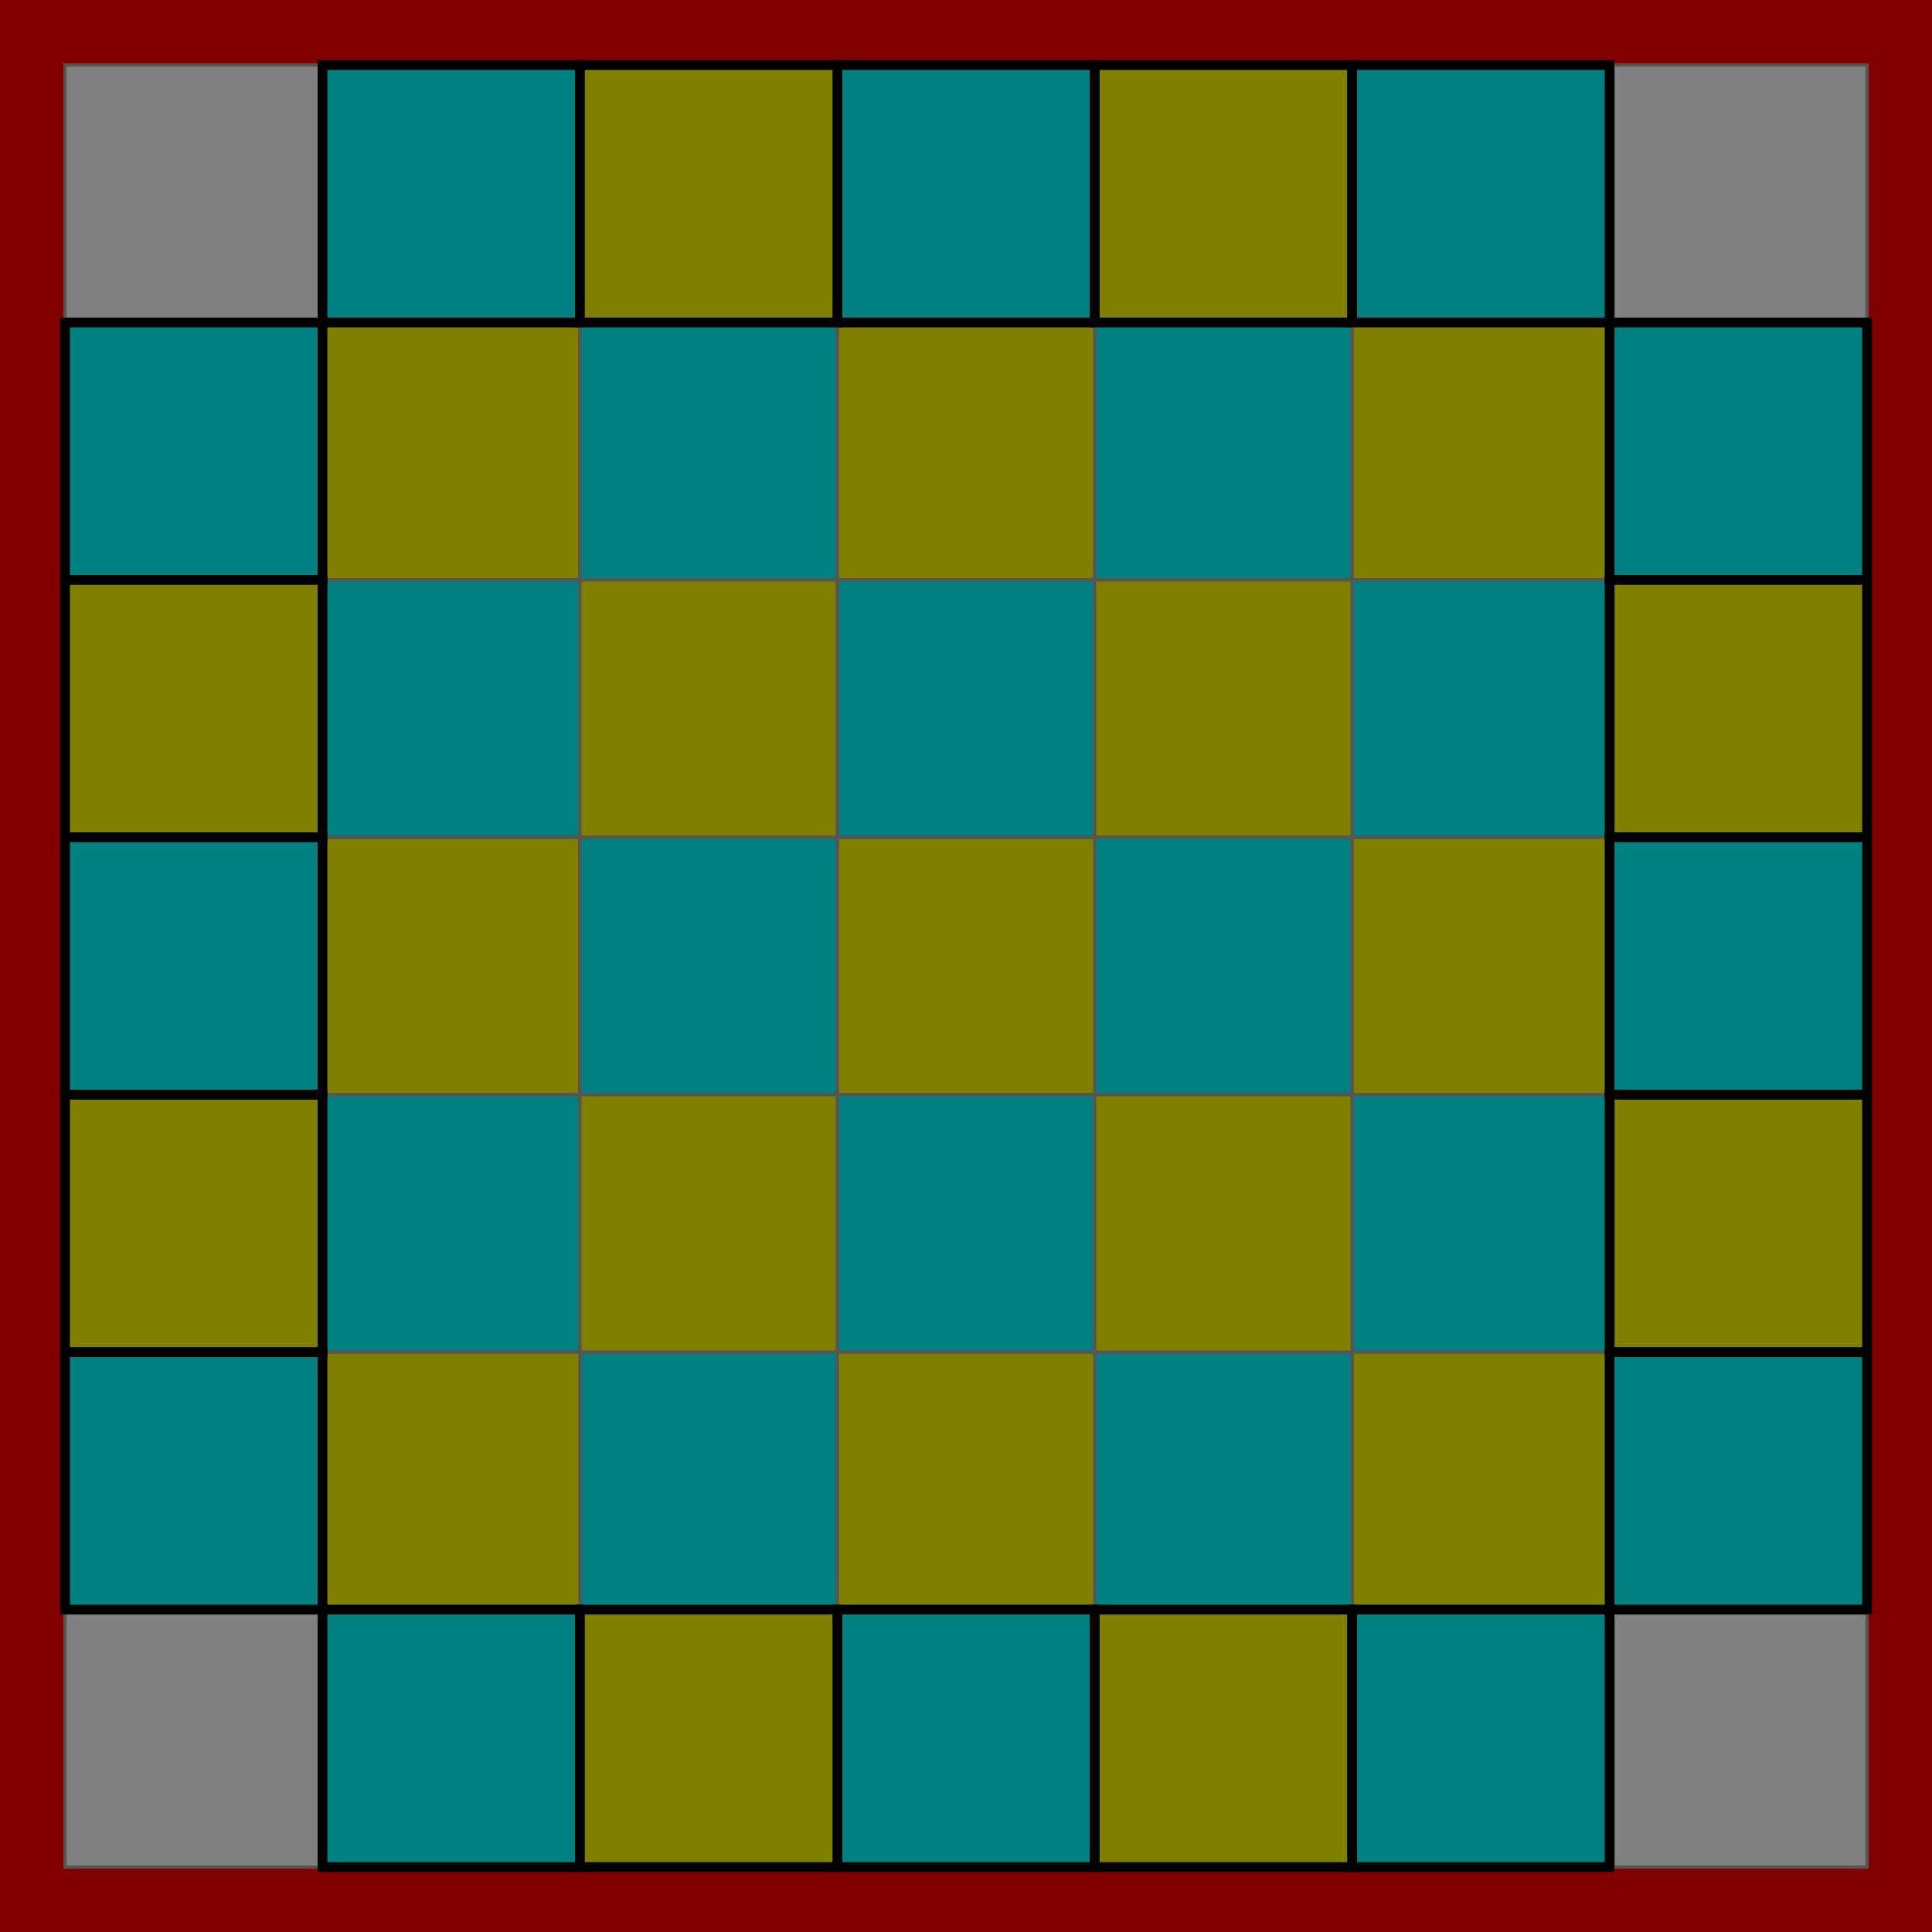 <?xml version="1.0" encoding="UTF-8" standalone="no"?>
<svg
   xmlns:dc="http://purl.org/dc/elements/1.1/"
   xmlns:cc="http://creativecommons.org/ns#"
   xmlns:rdf="http://www.w3.org/1999/02/22-rdf-syntax-ns#"
   xmlns:svg="http://www.w3.org/2000/svg"
   xmlns="http://www.w3.org/2000/svg"
   xmlns:sodipodi="http://sodipodi.sourceforge.net/DTD/sodipodi-0.dtd"
   xmlns:inkscape="http://www.inkscape.org/namespaces/inkscape"
   version="1.1"
   x="0px"
   y="0px"
   width="6.188in"
   height="6.188in"
   viewBox="0 0 594 594"
   enable-background="new 0 0 594 594"
   xml:space="preserve"
   id="svg1110"
   sodipodi:docname="square-board.svg"
   inkscape:version="1.0.1 (3bc2e813f5, 2020-09-07)"><defs
   id="defs1114">
	
	
	
	
	
	
	
	
	
	
	
	
	
	
	
	
	
	
	
	
	
	
	
	
	
	
	
	
	
	
	
	
	
	
	
	
	
	
	
	
</defs><sodipodi:namedview
   pagecolor="#ffffff"
   bordercolor="#666666"
   borderopacity="1"
   objecttolerance="10"
   gridtolerance="10"
   guidetolerance="10"
   inkscape:pageopacity="0"
   inkscape:pageshadow="2"
   inkscape:window-width="1920"
   inkscape:window-height="1017"
   id="namedview1112"
   showgrid="false"
   inkscape:snap-global="true"
   inkscape:zoom="1.2239057"
   inkscape:cx="363.50125"
   inkscape:cy="302.68688"
   inkscape:window-x="-8"
   inkscape:window-y="-8"
   inkscape:window-maximized="1"
   inkscape:current-layer="svg1110"
   inkscape:document-rotation="0"
   units="in" />
<rect
   fill="#929497"
   width="594"
   height="594"
   id="rect564"
   x="0"
   y="0" /><rect
   x="8.1712415e-14"
   y="8.1712415e-14"
   fill="#ffffff"
   stroke="#ec1e28"
   width="594"
   height="594"
   id="rect566"
   style="fill:#800000;stroke:none;stroke-width:1.031" /><rect
   style="fill:#808000;fill-opacity:1;fill-rule:evenodd;stroke:#585452;stroke-width:1;stroke-miterlimit:4;stroke-dasharray:none;stroke-opacity:1"
   id="rect2277-7-3"
   width="79.148"
   height="79.148"
   x="257.443"
   y="99.148" />

<rect
   style="fill:#808000;fill-opacity:1;fill-rule:evenodd;stroke:#585452;stroke-width:1;stroke-miterlimit:4;stroke-dasharray:none;stroke-opacity:1"
   id="rect2277-77"
   width="79.148"
   height="79.148"
   x="99.148"
   y="99.148" /><rect
   style="fill:#808080;fill-opacity:1;fill-rule:evenodd;stroke:#585452;stroke-width:1;stroke-miterlimit:4;stroke-dasharray:none;stroke-opacity:1"
   id="rect2277-9-3-0"
   width="79.148"
   height="79.148"
   x="20"
   y="20" /><rect
   style="fill:#008080;fill-opacity:1;fill-rule:evenodd;stroke:#000000;stroke-width:3;stroke-miterlimit:4;stroke-dasharray:none;stroke-opacity:1"
   id="rect2277"
   width="79.148"
   height="79.148"
   x="99.148"
   y="20" /><rect
   style="fill:#008080;fill-opacity:1;fill-rule:evenodd;stroke:#000000;stroke-width:3;stroke-miterlimit:4;stroke-dasharray:none;stroke-opacity:1"
   id="rect2277-7"
   width="79.148"
   height="79.148"
   x="257.443"
   y="20" /><rect
   style="fill:#008080;fill-opacity:1;fill-rule:evenodd;stroke:#585452;stroke-width:1;stroke-miterlimit:4;stroke-dasharray:none;stroke-opacity:1"
   id="rect2277-4-9"
   width="79.148"
   height="79.148"
   x="178.296"
   y="99.148" /><rect
   style="fill:#808000;fill-opacity:1;fill-rule:evenodd;stroke:#000000;stroke-width:3;stroke-miterlimit:4;stroke-dasharray:none;stroke-opacity:1"
   id="rect2277-4"
   width="79.148"
   height="79.148"
   x="178.296"
   y="20" /><rect
   style="fill:#008080;fill-opacity:1;fill-rule:evenodd;stroke:#585452;stroke-width:1;stroke-miterlimit:4;stroke-dasharray:none;stroke-opacity:1"
   id="rect2277-71-5"
   width="79.148"
   height="79.148"
   x="336.591"
   y="99.148" /><rect
   style="fill:#808000;fill-opacity:1;fill-rule:evenodd;stroke:#000000;stroke-width:3;stroke-miterlimit:4;stroke-dasharray:none;stroke-opacity:1"
   id="rect2277-71"
   width="79.148"
   height="79.148"
   x="336.591"
   y="20" /><rect
   style="fill:#808000;fill-opacity:1;fill-rule:evenodd;stroke:#585452;stroke-width:1;stroke-miterlimit:4;stroke-dasharray:none;stroke-opacity:1"
   id="rect2277-9-3"
   width="79.148"
   height="79.148"
   x="415.739"
   y="99.148" /><rect
   style="fill:#808080;fill-opacity:1;fill-rule:evenodd;stroke:#585452;stroke-width:1;stroke-miterlimit:4;stroke-dasharray:none;stroke-opacity:1"
   id="rect2277-9-3-9"
   width="79.148"
   height="79.148"
   x="494.887"
   y="20" /><rect
   style="fill:#008080;fill-opacity:1;fill-rule:evenodd;stroke:#000000;stroke-width:3;stroke-miterlimit:4;stroke-dasharray:none;stroke-opacity:1"
   id="rect2277-9"
   width="79.148"
   height="79.148"
   x="415.739"
   y="20" /><rect
   style="fill:#008080;fill-opacity:1;fill-rule:evenodd;stroke:#585452;stroke-width:1;stroke-miterlimit:4;stroke-dasharray:none;stroke-opacity:1"
   id="rect2277-5"
   width="79.148"
   height="79.148"
   x="99.148"
   y="178.296" /><rect
   style="fill:#008080;fill-opacity:1;fill-rule:evenodd;stroke:#585452;stroke-width:1;stroke-miterlimit:4;stroke-dasharray:none;stroke-opacity:1"
   id="rect2277-7-2"
   width="79.148"
   height="79.148"
   x="257.443"
   y="178.296" /><rect
   style="fill:#808000;fill-opacity:1;fill-rule:evenodd;stroke:#585452;stroke-width:1;stroke-miterlimit:4;stroke-dasharray:none;stroke-opacity:1"
   id="rect2277-4-7"
   width="79.148"
   height="79.148"
   x="178.296"
   y="178.296" /><rect
   style="fill:#808000;fill-opacity:1;fill-rule:evenodd;stroke:#585452;stroke-width:1;stroke-miterlimit:4;stroke-dasharray:none;stroke-opacity:1"
   id="rect2277-71-55"
   width="79.148"
   height="79.148"
   x="336.591"
   y="178.296" /><rect
   style="fill:#008080;fill-opacity:1;fill-rule:evenodd;stroke:#585452;stroke-width:1;stroke-miterlimit:4;stroke-dasharray:none;stroke-opacity:1"
   id="rect2277-9-36"
   width="79.148"
   height="79.148"
   x="415.739"
   y="178.296" /><rect
   style="fill:#808000;fill-opacity:1;fill-rule:evenodd;stroke:#585452;stroke-width:1;stroke-miterlimit:4;stroke-dasharray:none;stroke-opacity:1"
   id="rect2277-2"
   width="79.148"
   height="79.148"
   x="99.148"
   y="257.443" /><rect
   style="fill:#808000;fill-opacity:1;fill-rule:evenodd;stroke:#585452;stroke-width:1;stroke-miterlimit:4;stroke-dasharray:none;stroke-opacity:1"
   id="rect2277-7-4"
   width="79.148"
   height="79.148"
   x="257.443"
   y="257.443" /><rect
   style="fill:#008080;fill-opacity:1;fill-rule:evenodd;stroke:#585452;stroke-width:1;stroke-miterlimit:4;stroke-dasharray:none;stroke-opacity:1"
   id="rect2277-4-97"
   width="79.148"
   height="79.148"
   x="178.296"
   y="257.443" /><rect
   style="fill:#008080;fill-opacity:1;fill-rule:evenodd;stroke:#585452;stroke-width:1;stroke-miterlimit:4;stroke-dasharray:none;stroke-opacity:1"
   id="rect2277-71-2"
   width="79.148"
   height="79.148"
   x="336.591"
   y="257.443" /><rect
   style="fill:#808000;fill-opacity:1;fill-rule:evenodd;stroke:#585452;stroke-width:1;stroke-miterlimit:4;stroke-dasharray:none;stroke-opacity:1"
   id="rect2277-9-7"
   width="79.148"
   height="79.148"
   x="415.739"
   y="257.443" /><rect
   style="fill:#008080;fill-opacity:1;fill-rule:evenodd;stroke:#585452;stroke-width:1;stroke-miterlimit:4;stroke-dasharray:none;stroke-opacity:1"
   id="rect2277-3"
   width="79.148"
   height="79.148"
   x="99.148"
   y="336.591" /><rect
   style="fill:#008080;fill-opacity:1;fill-rule:evenodd;stroke:#585452;stroke-width:1;stroke-miterlimit:4;stroke-dasharray:none;stroke-opacity:1"
   id="rect2277-7-7"
   width="79.148"
   height="79.148"
   x="257.443"
   y="336.591" /><rect
   style="fill:#808000;fill-opacity:1;fill-rule:evenodd;stroke:#585452;stroke-width:1;stroke-miterlimit:4;stroke-dasharray:none;stroke-opacity:1"
   id="rect2277-4-3"
   width="79.148"
   height="79.148"
   x="178.296"
   y="336.591" /><rect
   style="fill:#808000;fill-opacity:1;fill-rule:evenodd;stroke:#585452;stroke-width:1;stroke-miterlimit:4;stroke-dasharray:none;stroke-opacity:1"
   id="rect2277-71-0"
   width="79.148"
   height="79.148"
   x="336.591"
   y="336.591" /><rect
   style="fill:#008080;fill-opacity:1;fill-rule:evenodd;stroke:#585452;stroke-width:1;stroke-miterlimit:4;stroke-dasharray:none;stroke-opacity:1"
   id="rect2277-9-35"
   width="79.148"
   height="79.148"
   x="415.739"
   y="336.591" /><rect
   style="fill:#008080;fill-opacity:1;fill-rule:evenodd;stroke:#585452;stroke-width:1;stroke-miterlimit:4;stroke-dasharray:none;stroke-opacity:1"
   id="rect2277-7-7-2"
   width="79.148"
   height="79.148"
   x="178.296"
   y="415.739" /><rect
   style="fill:#808000;fill-opacity:1;fill-rule:evenodd;stroke:#585452;stroke-width:1;stroke-miterlimit:4;stroke-dasharray:none;stroke-opacity:1"
   id="rect2277-4-3-4"
   width="79.148"
   height="79.148"
   x="257.443"
   y="415.739" /><rect
   style="fill:#808000;fill-opacity:1;fill-rule:evenodd;stroke:#585452;stroke-width:1;stroke-miterlimit:4;stroke-dasharray:none;stroke-opacity:1"
   id="rect2277-71-0-4"
   width="79.148"
   height="79.148"
   x="415.739"
   y="415.739" /><rect
   style="fill:#008080;fill-opacity:1;fill-rule:evenodd;stroke:#585452;stroke-width:1;stroke-miterlimit:4;stroke-dasharray:none;stroke-opacity:1"
   id="rect2277-9-35-4"
   width="79.148"
   height="79.148"
   x="336.591"
   y="415.739" /><rect
   style="fill:#808000;fill-opacity:1;fill-rule:evenodd;stroke:#585452;stroke-width:1;stroke-miterlimit:4;stroke-dasharray:none;stroke-opacity:1"
   id="rect2277-4-3-4-6"
   width="79.148"
   height="79.148"
   x="99.148"
   y="415.739" /><rect
   style="fill:#808080;fill-opacity:1;fill-rule:evenodd;stroke:#585452;stroke-width:1;stroke-miterlimit:4;stroke-dasharray:none;stroke-opacity:1"
   id="rect2277-9-3-1"
   width="79.148"
   height="79.148"
   x="20"
   y="494.887" /><rect
   style="fill:#008080;fill-opacity:1;fill-rule:evenodd;stroke:#000000;stroke-width:3;stroke-miterlimit:4;stroke-dasharray:none;stroke-opacity:1"
   id="rect2277-3-5"
   width="79.148"
   height="79.148"
   x="99.148"
   y="494.887" /><rect
   style="fill:#008080;fill-opacity:1;fill-rule:evenodd;stroke:#000000;stroke-width:3;stroke-miterlimit:4;stroke-dasharray:none;stroke-opacity:1"
   id="rect2277-7-7-8"
   width="79.148"
   height="79.148"
   x="257.443"
   y="494.887" /><rect
   style="fill:#808000;fill-opacity:1;fill-rule:evenodd;stroke:#000000;stroke-width:3;stroke-miterlimit:4;stroke-dasharray:none;stroke-opacity:1"
   id="rect2277-4-3-40"
   width="79.148"
   height="79.148"
   x="178.296"
   y="494.887" /><rect
   style="fill:#808000;fill-opacity:1;fill-rule:evenodd;stroke:#000000;stroke-width:3;stroke-miterlimit:4;stroke-dasharray:none;stroke-opacity:1"
   id="rect2277-71-0-49"
   width="79.148"
   height="79.148"
   x="336.591"
   y="494.887" /><rect
   style="fill:#808080;fill-opacity:1;fill-rule:evenodd;stroke:#585452;stroke-width:1;stroke-miterlimit:4;stroke-dasharray:none;stroke-opacity:1"
   id="rect2277-9-3-4"
   width="79.148"
   height="79.148"
   x="494.887"
   y="494.887" /><rect
   style="fill:#008080;fill-opacity:1;fill-rule:evenodd;stroke:#000000;stroke-width:3;stroke-miterlimit:4;stroke-dasharray:none;stroke-opacity:1"
   id="rect2277-9-35-0"
   width="79.148"
   height="79.148"
   x="415.739"
   y="494.887" /><rect
   style="fill:#008080;fill-opacity:1;fill-rule:evenodd;stroke:#000000;stroke-width:3;stroke-miterlimit:4;stroke-dasharray:none;stroke-opacity:1"
   id="rect2277-71-5-6"
   width="79.148"
   height="79.148"
   x="494.887"
   y="99.148" /><rect
   style="fill:#808000;fill-opacity:1;fill-rule:evenodd;stroke:#000000;stroke-width:3;stroke-miterlimit:4;stroke-dasharray:none;stroke-opacity:1"
   id="rect2277-71-55-9"
   width="79.148"
   height="79.148"
   x="494.887"
   y="178.296" /><rect
   style="fill:#008080;fill-opacity:1;fill-rule:evenodd;stroke:#000000;stroke-width:3;stroke-miterlimit:4;stroke-dasharray:none;stroke-opacity:1"
   id="rect2277-71-2-3"
   width="79.148"
   height="79.148"
   x="494.887"
   y="257.443" /><rect
   style="fill:#808000;fill-opacity:1;fill-rule:evenodd;stroke:#000000;stroke-width:3;stroke-miterlimit:4;stroke-dasharray:none;stroke-opacity:1"
   id="rect2277-71-0-1"
   width="79.148"
   height="79.148"
   x="494.887"
   y="336.591" /><rect
   style="fill:#008080;fill-opacity:1;fill-rule:evenodd;stroke:#000000;stroke-width:3;stroke-miterlimit:4;stroke-dasharray:none;stroke-opacity:1"
   id="rect2277-9-35-4-5"
   width="79.148"
   height="79.148"
   x="494.887"
   y="415.739" /><rect
   style="fill:#008080;fill-opacity:1;fill-rule:evenodd;stroke:#000000;stroke-width:3;stroke-miterlimit:4;stroke-dasharray:none;stroke-opacity:1"
   id="rect2277-71-5-1"
   width="79.148"
   height="79.148"
   x="20"
   y="99.148" /><rect
   style="fill:#808000;fill-opacity:1;fill-rule:evenodd;stroke:#000000;stroke-width:3;stroke-miterlimit:4;stroke-dasharray:none;stroke-opacity:1"
   id="rect2277-71-55-0"
   width="79.148"
   height="79.148"
   x="20"
   y="178.296" /><rect
   style="fill:#008080;fill-opacity:1;fill-rule:evenodd;stroke:#000000;stroke-width:3;stroke-miterlimit:4;stroke-dasharray:none;stroke-opacity:1"
   id="rect2277-71-2-6"
   width="79.148"
   height="79.148"
   x="20"
   y="257.443" /><rect
   style="fill:#808000;fill-opacity:1;fill-rule:evenodd;stroke:#000000;stroke-width:3;stroke-miterlimit:4;stroke-dasharray:none;stroke-opacity:1"
   id="rect2277-71-0-5"
   width="79.148"
   height="79.148"
   x="20"
   y="336.591" /><rect
   style="fill:#008080;fill-opacity:1;fill-rule:evenodd;stroke:#000000;stroke-width:3;stroke-miterlimit:4;stroke-dasharray:none;stroke-opacity:1"
   id="rect2277-9-35-4-0"
   width="79.148"
   height="79.148"
   x="20"
   y="415.739" /></svg>

